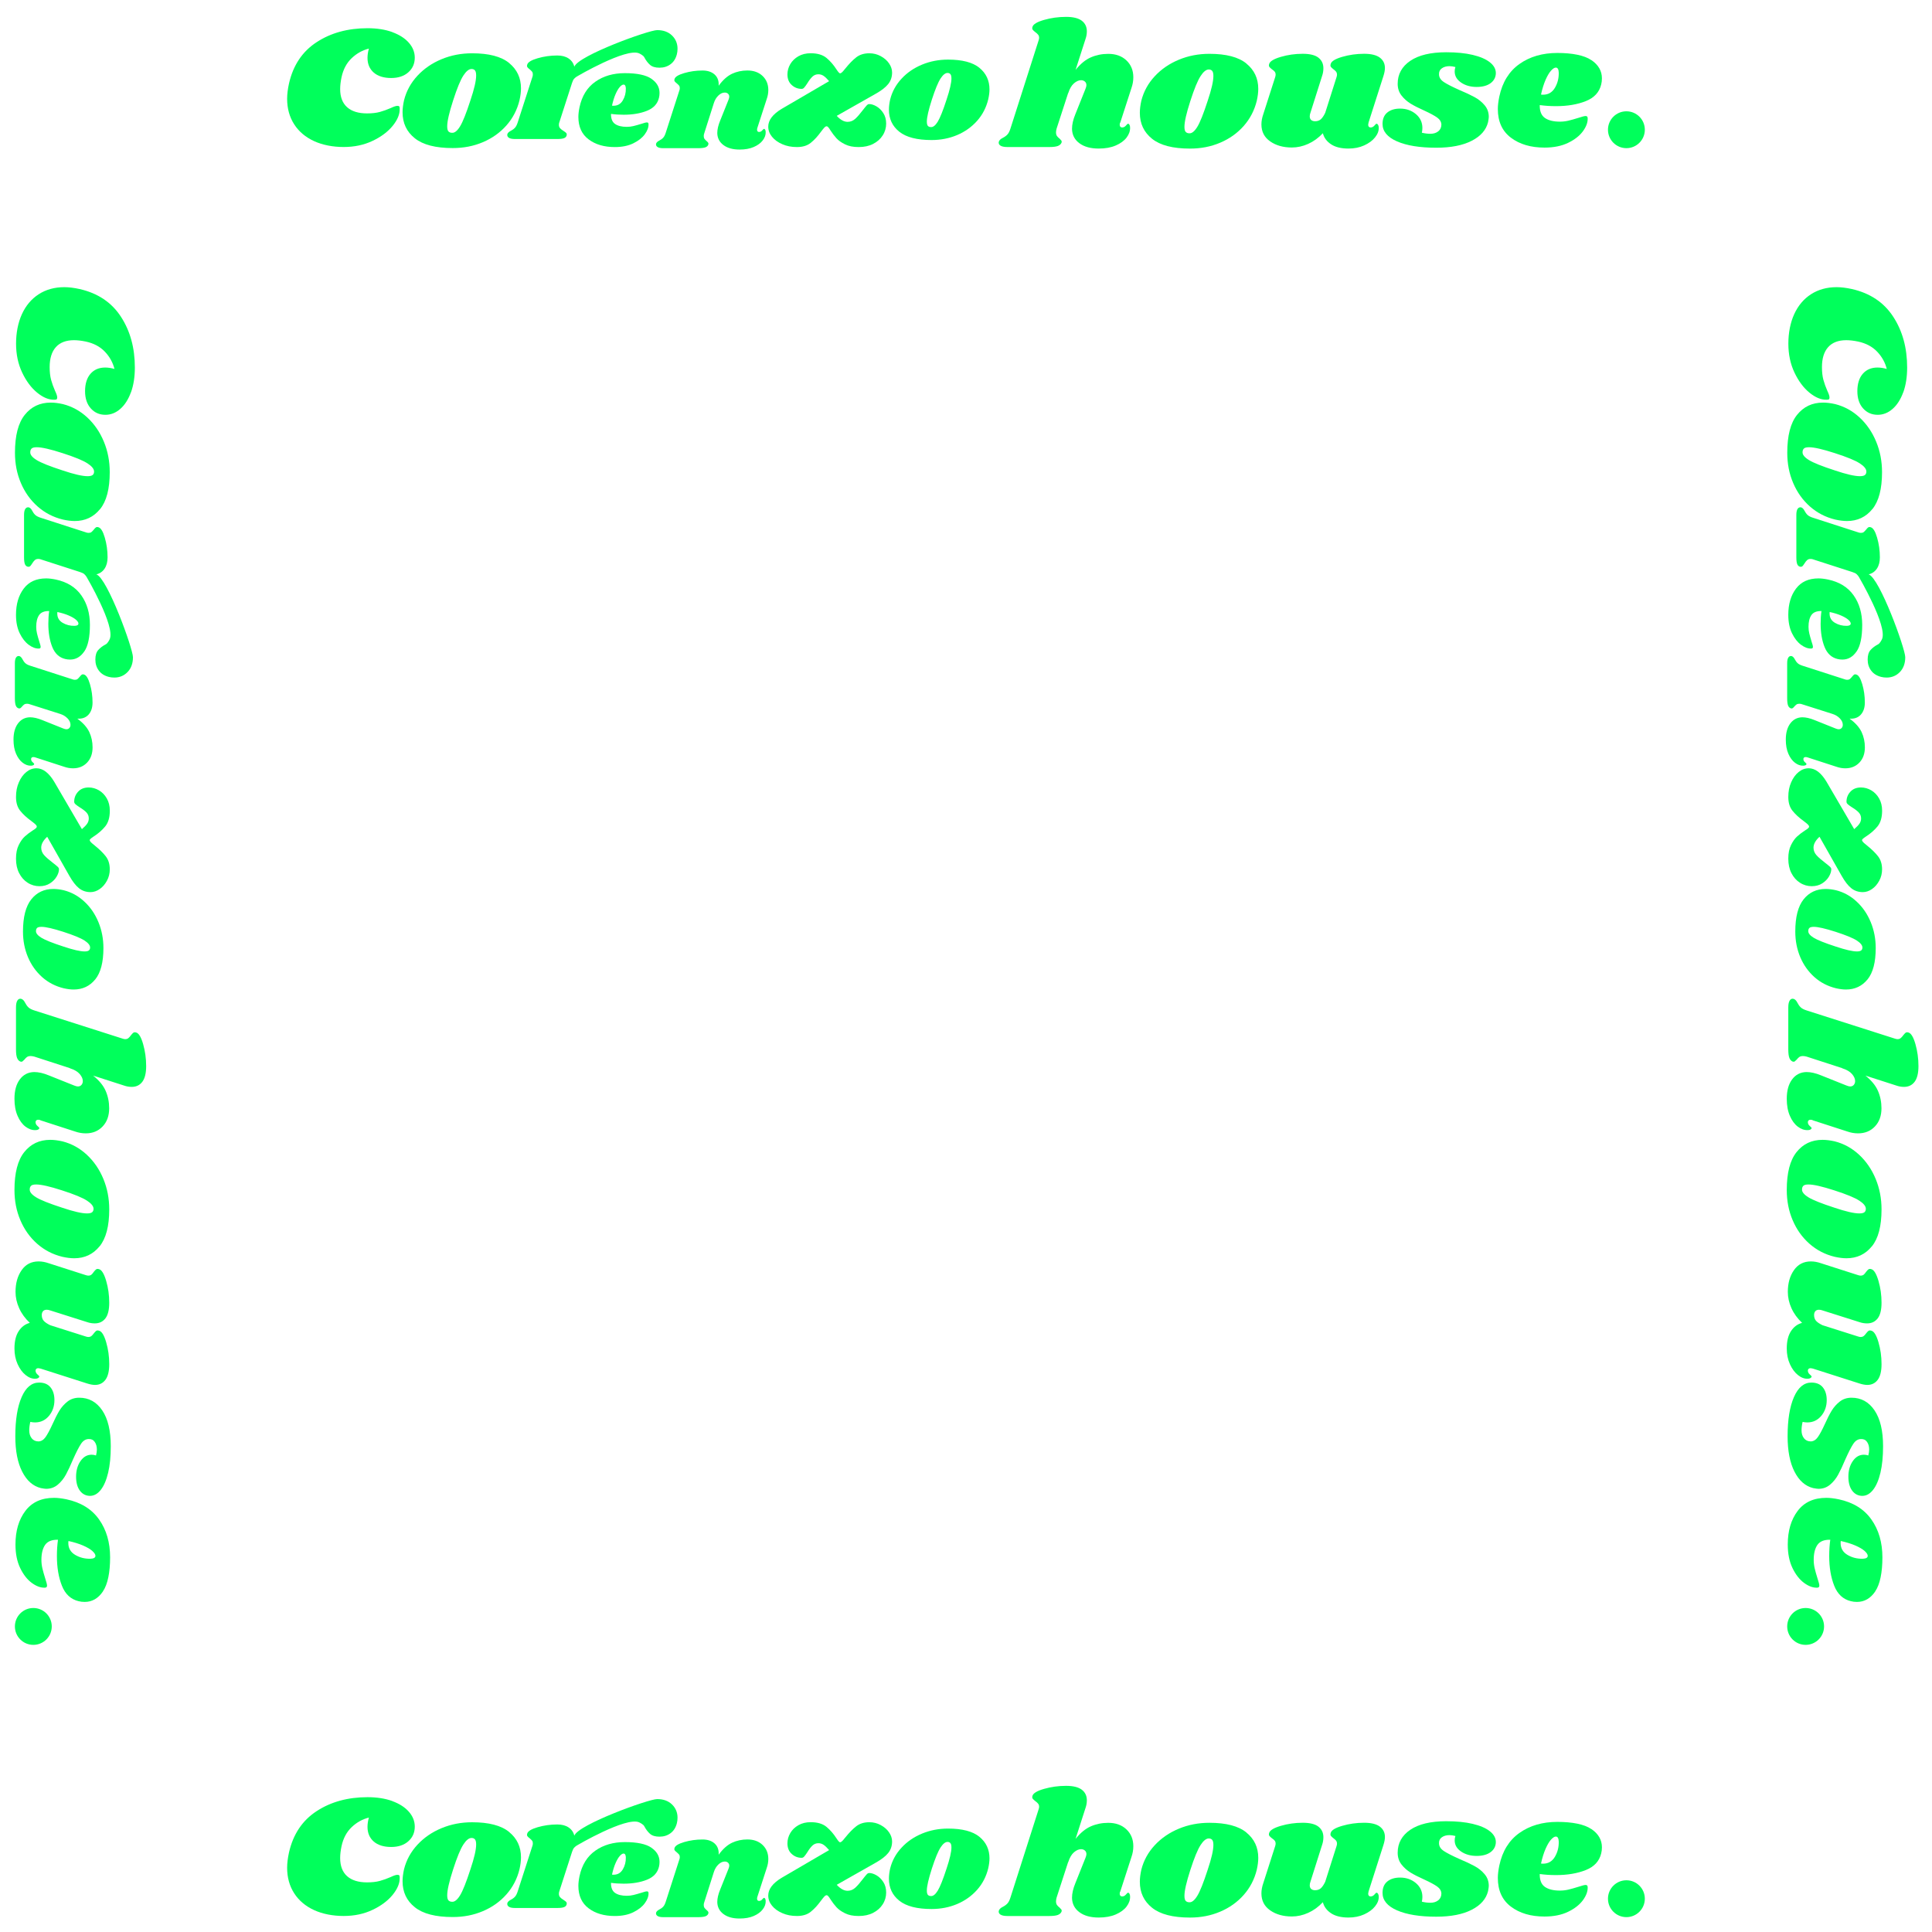 <?xml version="1.0" encoding="UTF-8"?>
<svg id="_레이어_1" data-name="레이어_1" xmlns="http://www.w3.org/2000/svg" version="1.1" viewBox="0 0 580.8 580.8">
  <!-- Generator: Adobe Illustrator 29.2.1, SVG Export Plug-In . SVG Version: 2.1.0 Build 116)  -->
  <defs>
    <style>
      .st0 {
        fill: #00ff5b;
      }
    </style>
  </defs>
  <g>
    <path class="st0" d="M117.93,9.66c2.13.78,3.8,1.84,4.98,3.19,1.19,1.35,1.78,2.85,1.78,4.49,0,1.77-.64,3.24-1.92,4.38-1.28,1.15-3.01,1.73-5.19,1.73s-3.97-.54-5.22-1.63c-1.25-1.09-1.88-2.56-1.88-4.42,0-.88.14-1.82.42-2.79-1.95.49-3.68,1.45-5.19,2.89-1.51,1.44-2.52,3.34-3.03,5.69-.28,1.33-.42,2.53-.42,3.59,0,2.39.7,4.21,2.09,5.45,1.39,1.24,3.39,1.86,5.99,1.86,1.48,0,2.76-.14,3.83-.43,1.06-.29,2.15-.68,3.27-1.17.93-.44,1.6-.67,2.02-.67.28,0,.47.06.56.17.1.11.14.34.14.7.05,1.64-.66,3.36-2.12,5.15s-3.48,3.3-6.06,4.52c-2.58,1.22-5.46,1.83-8.67,1.83s-6.3-.58-8.88-1.76c-2.57-1.18-4.57-2.86-5.99-5.06-1.41-2.19-2.12-4.76-2.12-7.68,0-1.37.19-2.9.56-4.59,1.25-5.5,4.03-9.64,8.32-12.43,4.29-2.8,9.39-4.19,15.28-4.19,2.83,0,5.32.39,7.45,1.16"/>
    <path class="st0" d="M153.04,18.94c2.39,1.94,3.58,4.48,3.58,7.62,0,1.06-.15,2.25-.44,3.55-.7,2.89-2.02,5.43-3.94,7.6-1.92,2.17-4.28,3.85-7.07,5.03-2.79,1.19-5.81,1.77-9.07,1.77-5.14,0-8.94-.98-11.39-2.94-2.46-1.96-3.69-4.56-3.69-7.81,0-1.1.15-2.31.45-3.65.7-2.76,2.04-5.2,4.02-7.34,1.98-2.13,4.4-3.8,7.26-4.98,2.86-1.19,5.93-1.77,9.18-1.77,5.03,0,8.74.97,11.12,2.91M139.29,22.73c-.87,1.32-1.9,3.82-3.08,7.49-1.19,3.67-1.77,6.25-1.77,7.74,0,.78.13,1.3.39,1.56s.61.4,1.05.4c.78.07,1.58-.57,2.41-1.91.83-1.34,1.87-3.96,3.13-7.84,1.15-3.42,1.72-5.91,1.72-7.47,0-.74-.12-1.25-.36-1.54-.24-.28-.58-.42-1.03-.42-.78,0-1.6.66-2.47,1.99"/>
    <path class="st0" d="M202.01,10.66c1.11,1.07,1.67,2.41,1.67,3.99,0,.6-.07,1.16-.2,1.66-.33,1.3-.96,2.3-1.89,2.99-.93.7-2.04,1.05-3.33,1.05s-2.21-.29-2.86-.86c-.65-.57-1.22-1.33-1.72-2.28-.26-.54-1.28-1.05-1.59-1.19-3.94-1.66-18.52,6.88-18.68,6.98-.28.16-.54.4-.79.65-.25.25-.47.7-.67,1.33l-3.83,11.87c-.07.16-.1.4-.1.71,0,.41.13.75.38,1.02.25.27.59.53,1.02.79.4.25.66.46.8.61.13.16.18.37.15.62-.07.41-.31.71-.72.9-.42.19-1.12.29-2.12.29h-12.73c-.86,0-1.48-.13-1.86-.4-.38-.27-.52-.63-.42-1.07.13-.38.48-.71,1.04-1,.5-.25.92-.56,1.24-.91.33-.35.61-.9.85-1.66l4.43-13.72c.06-.16.1-.38.1-.67,0-.34-.07-.61-.22-.8-.15-.19-.39-.43-.72-.71-.33-.25-.57-.47-.7-.66-.13-.19-.15-.45-.05-.76.2-.73,1.24-1.37,3.13-1.92s3.86-.83,5.91-.83c1.36,0,2.49.29,3.38.88.89.59,1.48,1.42,1.74,2.49,1.22-3.37,22.33-11,24.91-11,1.86,0,3.34.54,4.45,1.61"/>
    <path class="st0" d="M195.8,23.67c1.65,1.12,2.47,2.54,2.47,4.28,0,.52-.06,1.01-.17,1.45-.43,1.82-1.64,3.12-3.62,3.91-1.98.79-4.31,1.18-6.99,1.18-1.36,0-2.63-.08-3.81-.25-.03,1.43.38,2.44,1.21,3.02.84.58,2.01.87,3.51.87.69,0,1.36-.07,2-.23.64-.15,1.44-.38,2.43-.68.81-.28,1.36-.42,1.65-.42.32,0,.48.18.48.54.03.96-.35,1.98-1.13,3.04-.78,1.06-1.93,1.96-3.46,2.71-1.54.75-3.38,1.12-5.55,1.12-3.2,0-5.83-.77-7.88-2.32-2.05-1.54-3.07-3.79-3.07-6.74,0-.83.11-1.8.34-2.9.72-3.39,2.3-5.95,4.74-7.67,2.44-1.73,5.41-2.59,8.9-2.59,3.67,0,6.33.56,7.97,1.68M184.46,31.79c1.21,0,2.14-.54,2.77-1.61s.94-2.27.91-3.6c-.03-.77-.26-1.15-.69-1.15-.32,0-.69.24-1.13.72-.43.49-.86,1.21-1.28,2.18-.42.96-.77,2.11-1.06,3.43.12.03.28.04.48.04"/>
    <path class="st0" d="M227.68,38.48c-.06.12-.09.3-.09.53,0,.21.05.37.16.49.11.12.25.17.44.17.37,0,.68-.15.95-.47.26-.31.44-.46.53-.46.15,0,.28.1.37.29.1.19.14.42.14.68.03.86-.26,1.68-.88,2.49-.61.81-1.51,1.47-2.7,1.99s-2.61.77-4.27.77c-2.03,0-3.65-.45-4.85-1.35-1.2-.9-1.82-2.1-1.85-3.6,0-1.09.28-2.31.83-3.66l2.54-6.35c.15-.38.23-.69.23-.93,0-.38-.13-.68-.39-.91s-.58-.33-.95-.33c-.68,0-1.32.3-1.94.9-.62.6-1.06,1.35-1.34,2.23l-2.86,9c-.13.33-.19.64-.19.93,0,.35.07.64.23.86.16.22.37.45.65.68.21.17.37.34.46.49.09.15.11.32.04.53-.12.38-.41.66-.87.84-.47.17-1.19.26-2.17.26h-10.54c-.8,0-1.38-.13-1.73-.38s-.49-.58-.39-.99c.12-.35.45-.66.97-.93.46-.24.85-.51,1.15-.84.31-.32.57-.84.79-1.54l4.11-12.76c.06-.14.1-.35.1-.62,0-.32-.07-.57-.21-.75-.14-.17-.36-.4-.67-.66-.31-.24-.52-.44-.65-.62-.13-.17-.14-.41-.05-.7.19-.68,1.15-1.27,2.91-1.79,1.75-.51,3.58-.77,5.5-.77,1.54,0,2.75.4,3.65,1.21.89.81,1.3,1.93,1.2,3.37,1.27-1.74,2.61-2.93,4.02-3.6,1.42-.66,2.96-.99,4.62-.99,1.88,0,3.39.54,4.55,1.63,1.15,1.09,1.74,2.5,1.74,4.24,0,.91-.16,1.81-.47,2.69l-2.82,8.69Z"/>
    <path class="st0" d="M264.77,16.88c1.05.57,1.89,1.29,2.49,2.17.61.88.92,1.8.92,2.75,0,1.34-.39,2.5-1.17,3.47-.77.97-2.01,1.93-3.71,2.89l-11.76,6.67c1.11,1.2,2.2,1.8,3.27,1.8.85,0,1.61-.3,2.28-.9.66-.6,1.42-1.47,2.27-2.59.52-.67.91-1.15,1.17-1.43.26-.29.52-.42.77-.42.67,0,1.4.23,2.19.69.79.46,1.48,1.13,2.05,2.01.57.88.86,1.94.86,3.18s-.34,2.45-1.03,3.52c-.68,1.08-1.64,1.93-2.88,2.57s-2.69.95-4.36.95-2.99-.27-4.1-.82c-1.11-.55-1.97-1.15-2.58-1.83-.61-.67-1.21-1.46-1.81-2.38-.48-.81-.85-1.22-1.11-1.22-.22,0-.46.13-.69.37-.24.25-.58.67-1.03,1.27-1,1.38-2.02,2.49-3.08,3.34-1.05.85-2.43,1.27-4.13,1.27s-3.1-.28-4.41-.85c-1.31-.56-2.35-1.31-3.11-2.25-.76-.93-1.13-1.95-1.13-3.04,0-1.94,1.35-3.73,4.05-5.35l14.25-8.32c-.63-.74-1.19-1.27-1.66-1.59-.48-.32-1-.48-1.56-.48-.7,0-1.3.24-1.8.71-.5.48-1.01,1.14-1.52,1.99-.37.57-.67.99-.92,1.27-.24.29-.51.42-.8.42-1.14,0-2.14-.39-2.99-1.17-.85-.77-1.28-1.83-1.28-3.18,0-1.09.29-2.12.86-3.1.57-.97,1.39-1.76,2.44-2.36,1.05-.6,2.28-.9,3.69-.9,2.03,0,3.61.47,4.74,1.4s2.13,2.09,3.02,3.47c.51.78.87,1.17,1.05,1.17s.4-.11.64-.34c.24-.23.44-.46.61-.69.17-.23.31-.4.42-.5,1.11-1.38,2.18-2.47,3.21-3.28,1.04-.81,2.35-1.22,3.94-1.22,1.22,0,2.36.28,3.41.85"/>
    <path class="st0" d="M294.43,20.39c2.02,1.65,3.03,3.81,3.03,6.48,0,.9-.13,1.91-.38,3.01-.6,2.46-1.71,4.61-3.34,6.45-1.64,1.84-3.64,3.27-6,4.27-2.37,1-4.94,1.5-7.7,1.5-4.36,0-7.59-.83-9.68-2.49-2.09-1.66-3.13-3.88-3.13-6.63,0-.93.12-1.96.38-3.1.59-2.34,1.73-4.42,3.42-6.23,1.68-1.82,3.73-3.22,6.17-4.23,2.43-1,5.03-1.5,7.79-1.5,4.27,0,7.42.82,9.45,2.47M282.75,23.61c-.74,1.12-1.61,3.25-2.62,6.36-1,3.12-1.5,5.31-1.5,6.57,0,.66.11,1.1.33,1.33.22.22.52.33.89.33.66.06,1.35-.48,2.05-1.61.7-1.14,1.59-3.36,2.66-6.66.97-2.91,1.46-5.02,1.46-6.34,0-.63-.1-1.06-.31-1.3-.2-.24-.49-.36-.87-.36-.66,0-1.36.56-2.1,1.68"/>
    <path class="st0" d="M336.72,36.89c-.07.14-.11.35-.11.64,0,.25.06.44.2.58.13.14.3.21.52.21.44,0,.82-.19,1.14-.56.31-.37.52-.56.64-.56.19,0,.33.12.45.34.11.23.17.5.17.82.03,1.03-.32,2.02-1.05,2.99-.74.97-1.82,1.77-3.25,2.38-1.42.62-3.13.93-5.13.93-2.44,0-4.38-.53-5.82-1.61-1.44-1.07-2.18-2.52-2.21-4.32,0-1.31.33-2.77,1-4.39l3.05-7.63c.19-.46.28-.83.28-1.11,0-.46-.15-.82-.47-1.09-.31-.26-.69-.4-1.13-.4-.7,0-1.41.31-2.13.93-.73.62-1.31,1.61-1.75,3v-.11l-3.49,10.75c-.11.42-.17.79-.17,1.11,0,.46.1.82.28,1.09.19.27.44.52.77.77.26.25.44.45.56.61.11.16.13.37.06.61-.19.46-.56.79-1.11,1.01-.56.21-1.4.32-2.55.32h-12.64c-.96,0-1.67-.15-2.11-.45-.44-.3-.59-.69-.44-1.19.15-.42.53-.79,1.17-1.11.55-.28,1.02-.61,1.39-1.01.37-.39.68-1.01.94-1.85l8.44-26.43c.11-.32.16-.58.16-.79,0-.39-.1-.71-.31-.95-.2-.25-.47-.5-.81-.74-.37-.29-.64-.53-.8-.74-.16-.21-.19-.5-.08-.85.22-.81,1.39-1.51,3.49-2.11,2.11-.6,4.3-.91,6.6-.91,2.14,0,3.72.39,4.74,1.16,1.02.78,1.52,1.84,1.52,3.18,0,.77-.13,1.54-.39,2.28l-3,9.32c1.45-1.8,2.97-3.06,4.58-3.76,1.6-.7,3.35-1.06,5.24-1.06,2.26,0,4.08.65,5.46,1.96,1.39,1.31,2.08,3,2.08,5.08,0,1.1-.19,2.17-.56,3.23l-3.38,10.44Z"/>
    <path class="st0" d="M374.68,19.1c2.39,1.94,3.58,4.48,3.58,7.62,0,1.06-.15,2.25-.44,3.55-.7,2.89-2.02,5.43-3.94,7.6-1.92,2.17-4.28,3.85-7.07,5.03-2.79,1.19-5.81,1.77-9.07,1.77-5.14,0-8.94-.98-11.39-2.94-2.46-1.96-3.69-4.56-3.69-7.81,0-1.1.15-2.31.45-3.65.7-2.76,2.04-5.2,4.02-7.34,1.98-2.13,4.4-3.8,7.26-4.98,2.86-1.19,5.93-1.77,9.18-1.77,5.03,0,8.74.97,11.12,2.91M360.92,22.88c-.87,1.32-1.9,3.82-3.08,7.49-1.19,3.67-1.77,6.25-1.77,7.74,0,.78.13,1.3.39,1.56s.61.4,1.05.4c.78.07,1.58-.57,2.41-1.91.83-1.34,1.87-3.96,3.13-7.84,1.15-3.42,1.72-5.91,1.72-7.47,0-.74-.12-1.25-.36-1.54-.24-.28-.58-.42-1.03-.42-.78,0-1.6.66-2.47,1.99"/>
    <path class="st0" d="M411.42,36.89c-.07.28-.11.49-.11.64,0,.25.06.44.2.58.13.14.3.21.52.21.44,0,.82-.19,1.14-.56.31-.37.52-.56.64-.56.19,0,.34.12.47.34.13.23.2.5.2.82.04.99-.33,1.97-1.11,2.94-.77.97-1.86,1.77-3.27,2.41-1.41.64-2.98.95-4.72.95-2.18,0-3.92-.42-5.21-1.27-1.3-.85-2.13-1.96-2.49-3.34-1.33,1.41-2.8,2.48-4.41,3.2-1.61.73-3.25,1.09-4.91,1.09-2.59,0-4.76-.61-6.51-1.83-1.76-1.22-2.64-2.92-2.64-5.11,0-.99.19-2.01.56-3.07l3.55-11.07c.11-.32.16-.58.16-.79,0-.39-.09-.69-.28-.93-.19-.23-.46-.47-.83-.71-.37-.28-.63-.53-.78-.74-.15-.21-.16-.49-.05-.85.22-.81,1.39-1.52,3.49-2.14s4.3-.93,6.6-.93c2.14,0,3.72.39,4.71,1.16,1,.78,1.5,1.84,1.5,3.18,0,.82-.13,1.59-.39,2.33l-3.49,11.02c-.15.39-.22.76-.22,1.11,0,.49.15.86.44,1.11.3.25.68.37,1.16.37.7,0,1.28-.2,1.72-.58.44-.39.89-1.04,1.33-1.96l3.38-10.65c.11-.32.16-.58.16-.79,0-.39-.1-.69-.28-.93-.19-.23-.44-.47-.78-.71-.37-.28-.63-.53-.78-.74-.15-.21-.16-.49-.05-.85.19-.81,1.33-1.52,3.44-2.14s4.3-.93,6.6-.93c2.14,0,3.72.39,4.74,1.16,1.02.78,1.52,1.82,1.52,3.12,0,.67-.15,1.47-.44,2.38l-4.49,14.04Z"/>
    <path class="st0" d="M442.72,16.5c2.23.53,3.96,1.27,5.16,2.22,1.2.95,1.8,2.03,1.8,3.23s-.51,2.25-1.53,3.02c-1.02.77-2.43,1.17-4.24,1.17s-3.41-.44-4.69-1.33c-1.28-.88-1.91-1.99-1.91-3.34,0-.46.07-.9.22-1.32-.67-.17-1.26-.26-1.77-.26-.93,0-1.69.21-2.3.64-.61.42-.89,1.03-.86,1.8,0,.92.48,1.69,1.44,2.33.96.64,2.52,1.43,4.66,2.39,1.85.77,3.37,1.49,4.57,2.14,1.2.65,2.22,1.47,3.05,2.46.83.99,1.24,2.15,1.24,3.49,0,.28-.07.81-.22,1.59-.59,2.37-2.24,4.24-4.94,5.61-2.7,1.38-6.25,2.07-10.64,2.07-4.96,0-8.88-.64-11.79-1.91-2.9-1.27-4.35-3.02-4.35-5.24,0-1.52.48-2.66,1.44-3.44.96-.78,2.24-1.17,3.83-1.17,1.85,0,3.43.55,4.74,1.64,1.31,1.1,1.97,2.49,1.97,4.18,0,.46-.05.94-.16,1.43.88.21,1.74.32,2.55.32.96,0,1.75-.24,2.38-.74.62-.49.94-1.18.94-2.06-.04-.81-.47-1.51-1.28-2.09-.82-.58-2.11-1.28-3.88-2.09-1.66-.74-3.03-1.44-4.1-2.09-1.07-.66-1.99-1.48-2.75-2.46-.76-.99-1.13-2.15-1.13-3.5,0-2.89,1.27-5.19,3.8-6.91,2.53-1.71,6.13-2.57,10.79-2.57,3.07,0,5.72.26,7.96.79"/>
    <path class="st0" d="M478.41,18.07c2.11,1.43,3.16,3.26,3.16,5.48,0,.67-.07,1.29-.22,1.85-.56,2.33-2.1,4-4.63,5-2.54,1.01-5.52,1.51-8.96,1.51-1.74,0-3.36-.11-4.88-.32-.04,1.84.48,3.12,1.55,3.87,1.07.74,2.57,1.11,4.49,1.11.89,0,1.74-.1,2.55-.29.81-.19,1.85-.48,3.1-.87,1.04-.35,1.74-.53,2.11-.53.41,0,.61.23.61.69.04,1.24-.44,2.54-1.44,3.9-1,1.36-2.48,2.52-4.44,3.47s-4.33,1.43-7.1,1.43c-4.1,0-7.47-.99-10.09-2.97-2.63-1.98-3.94-4.86-3.94-8.64,0-1.06.15-2.29.44-3.71.92-4.34,2.95-7.62,6.07-9.82,3.12-2.21,6.92-3.31,11.39-3.31s8.1.71,10.2,2.15M463.88,28.47c1.55,0,2.74-.69,3.55-2.06.82-1.38,1.2-2.91,1.16-4.61-.04-.99-.33-1.48-.88-1.48-.41,0-.89.31-1.45.93-.55.61-1.1,1.55-1.64,2.78-.53,1.23-.99,2.7-1.36,4.39.15.04.35.05.61.05"/>
    <path class="st0" d="M494.47,39c0,3.06-2.48,5.54-5.54,5.54s-5.54-2.48-5.54-5.54,2.48-5.54,5.54-5.54,5.54,2.48,5.54,5.54"/>
  </g>
  <g>
    <path class="st0" d="M117.93,541.45c2.13.78,3.8,1.84,4.98,3.19,1.19,1.35,1.78,2.85,1.78,4.49,0,1.77-.64,3.24-1.92,4.38-1.28,1.15-3.01,1.73-5.19,1.73s-3.97-.54-5.22-1.63c-1.25-1.09-1.88-2.56-1.88-4.42,0-.88.14-1.82.42-2.79-1.95.49-3.68,1.45-5.19,2.89-1.51,1.44-2.52,3.34-3.03,5.69-.28,1.33-.42,2.53-.42,3.59,0,2.39.7,4.21,2.09,5.45,1.39,1.24,3.39,1.86,5.99,1.86,1.48,0,2.76-.14,3.83-.43,1.06-.29,2.15-.68,3.27-1.17.93-.44,1.6-.67,2.02-.67.28,0,.47.06.56.17.1.11.14.34.14.7.05,1.64-.66,3.36-2.12,5.15s-3.48,3.3-6.06,4.52c-2.58,1.22-5.46,1.83-8.67,1.83s-6.3-.58-8.88-1.76c-2.57-1.18-4.57-2.86-5.99-5.06-1.41-2.19-2.12-4.76-2.12-7.68,0-1.37.19-2.9.56-4.59,1.25-5.5,4.03-9.64,8.32-12.43,4.29-2.8,9.39-4.19,15.28-4.19,2.83,0,5.32.39,7.45,1.16"/>
    <path class="st0" d="M153.04,550.73c2.39,1.94,3.58,4.48,3.58,7.62,0,1.06-.15,2.25-.44,3.55-.7,2.89-2.02,5.43-3.94,7.6-1.92,2.17-4.28,3.85-7.07,5.03-2.79,1.19-5.81,1.77-9.07,1.77-5.14,0-8.94-.98-11.39-2.94-2.46-1.96-3.69-4.56-3.69-7.81,0-1.1.15-2.31.45-3.65.7-2.76,2.04-5.2,4.02-7.34,1.98-2.13,4.4-3.8,7.26-4.98,2.86-1.19,5.93-1.77,9.18-1.77,5.03,0,8.74.97,11.12,2.91M139.29,554.52c-.87,1.32-1.9,3.82-3.08,7.49-1.19,3.67-1.77,6.25-1.77,7.74,0,.78.13,1.3.39,1.56s.61.4,1.05.4c.78.07,1.58-.57,2.41-1.91.83-1.34,1.87-3.96,3.13-7.84,1.15-3.42,1.72-5.91,1.72-7.47,0-.74-.12-1.25-.36-1.54-.24-.28-.58-.42-1.03-.42-.78,0-1.6.66-2.47,1.99"/>
    <path class="st0" d="M202.01,542.45c1.11,1.07,1.67,2.41,1.67,3.99,0,.6-.07,1.16-.2,1.66-.33,1.3-.96,2.3-1.89,2.99-.93.7-2.04,1.05-3.33,1.05s-2.21-.29-2.86-.86c-.65-.57-1.22-1.33-1.72-2.28-.26-.54-1.28-1.05-1.59-1.19-3.94-1.66-18.52,6.88-18.68,6.98-.28.16-.54.4-.79.65-.25.25-.47.7-.67,1.33l-3.83,11.87c-.07.16-.1.4-.1.71,0,.41.13.75.38,1.02.25.27.59.53,1.02.79.4.25.66.46.8.61.13.16.18.37.15.62-.07.41-.31.71-.72.9-.42.19-1.12.29-2.12.29h-12.73c-.86,0-1.48-.13-1.86-.4-.38-.27-.52-.63-.42-1.07.13-.38.48-.71,1.04-1,.5-.25.92-.56,1.24-.91.33-.35.61-.9.85-1.66l4.43-13.72c.06-.16.1-.38.1-.67,0-.34-.07-.61-.22-.8-.15-.19-.39-.43-.72-.71-.33-.25-.57-.47-.7-.66-.13-.19-.15-.45-.05-.76.2-.73,1.24-1.37,3.13-1.92s3.86-.83,5.91-.83c1.36,0,2.49.29,3.38.88.89.59,1.48,1.42,1.74,2.49,1.22-3.37,22.33-11,24.91-11,1.86,0,3.34.54,4.45,1.61"/>
    <path class="st0" d="M195.8,555.45c1.65,1.12,2.47,2.54,2.47,4.28,0,.52-.06,1.01-.17,1.45-.43,1.82-1.64,3.12-3.62,3.91-1.98.79-4.31,1.18-6.99,1.18-1.36,0-2.63-.08-3.81-.25-.03,1.43.38,2.44,1.21,3.02.84.58,2.01.87,3.51.87.69,0,1.36-.07,2-.23.64-.15,1.44-.38,2.43-.68.81-.28,1.36-.42,1.65-.42.32,0,.48.18.48.54.03.96-.35,1.98-1.13,3.04-.78,1.06-1.93,1.96-3.46,2.71-1.54.75-3.38,1.12-5.55,1.12-3.2,0-5.83-.77-7.88-2.32-2.05-1.54-3.07-3.79-3.07-6.74,0-.83.11-1.8.34-2.9.72-3.39,2.3-5.95,4.74-7.67,2.44-1.73,5.41-2.59,8.9-2.59,3.67,0,6.33.56,7.97,1.68M184.46,563.58c1.21,0,2.14-.54,2.77-1.61s.94-2.27.91-3.6c-.03-.77-.26-1.15-.69-1.15-.32,0-.69.24-1.13.72-.43.49-.86,1.21-1.28,2.18-.42.96-.77,2.11-1.06,3.43.12.03.28.04.48.04"/>
    <path class="st0" d="M227.68,570.27c-.06.12-.09.3-.09.53,0,.21.05.37.16.49.11.12.25.17.44.17.37,0,.68-.15.95-.47.26-.31.44-.46.53-.46.15,0,.28.1.37.29.1.19.14.42.14.68.03.86-.26,1.68-.88,2.49-.61.81-1.51,1.47-2.7,1.99s-2.61.77-4.27.77c-2.03,0-3.65-.45-4.85-1.35-1.2-.9-1.82-2.1-1.85-3.6,0-1.09.28-2.31.83-3.66l2.54-6.35c.15-.38.23-.69.23-.93,0-.38-.13-.68-.39-.91s-.58-.33-.95-.33c-.68,0-1.32.3-1.94.9-.62.6-1.06,1.35-1.34,2.23l-2.86,9c-.13.33-.19.64-.19.93,0,.35.07.64.23.86.16.22.37.45.65.68.21.17.37.34.46.49.09.15.11.32.04.53-.12.38-.41.66-.87.84-.47.17-1.19.26-2.17.26h-10.54c-.8,0-1.38-.13-1.73-.38s-.49-.58-.39-.99c.12-.35.45-.66.97-.93.46-.24.85-.51,1.15-.84.31-.32.57-.84.79-1.54l4.11-12.76c.06-.14.1-.35.1-.62,0-.32-.07-.57-.21-.75-.14-.17-.36-.4-.67-.66-.31-.24-.52-.44-.65-.62-.13-.17-.14-.41-.05-.7.19-.68,1.15-1.27,2.91-1.79,1.75-.51,3.58-.77,5.5-.77,1.54,0,2.75.4,3.65,1.21.89.81,1.3,1.93,1.2,3.37,1.27-1.74,2.61-2.93,4.02-3.6,1.42-.66,2.96-.99,4.62-.99,1.88,0,3.39.54,4.55,1.63,1.15,1.09,1.74,2.5,1.74,4.24,0,.91-.16,1.81-.47,2.69l-2.82,8.69Z"/>
    <path class="st0" d="M264.77,548.66c1.05.57,1.89,1.29,2.49,2.17.61.88.92,1.8.92,2.75,0,1.34-.39,2.5-1.17,3.47-.77.97-2.01,1.93-3.71,2.89l-11.76,6.67c1.11,1.2,2.2,1.8,3.27,1.8.85,0,1.61-.3,2.28-.9.66-.6,1.42-1.47,2.27-2.59.52-.67.91-1.15,1.17-1.43.26-.29.52-.42.77-.42.67,0,1.4.23,2.19.69.79.46,1.48,1.13,2.05,2.01.57.88.86,1.94.86,3.18s-.34,2.45-1.03,3.52c-.68,1.08-1.64,1.93-2.88,2.57s-2.69.95-4.36.95-2.99-.27-4.1-.82c-1.11-.55-1.97-1.15-2.58-1.83-.61-.67-1.21-1.46-1.81-2.38-.48-.81-.85-1.22-1.11-1.22-.22,0-.46.13-.69.37-.24.25-.58.67-1.03,1.27-1,1.38-2.02,2.49-3.08,3.34-1.05.85-2.43,1.27-4.13,1.27s-3.1-.28-4.41-.85c-1.31-.56-2.35-1.31-3.11-2.25-.76-.93-1.13-1.95-1.13-3.04,0-1.94,1.35-3.73,4.05-5.35l14.25-8.32c-.63-.74-1.19-1.27-1.66-1.59-.48-.32-1-.48-1.56-.48-.7,0-1.3.24-1.8.71-.5.48-1.01,1.14-1.52,1.99-.37.57-.67.99-.92,1.27-.24.29-.51.42-.8.42-1.14,0-2.14-.39-2.99-1.17-.85-.77-1.28-1.83-1.28-3.18,0-1.09.29-2.12.86-3.1.57-.97,1.39-1.76,2.44-2.36,1.05-.6,2.28-.9,3.69-.9,2.03,0,3.61.47,4.74,1.4s2.13,2.09,3.02,3.47c.51.78.87,1.17,1.05,1.17s.4-.11.64-.34c.24-.23.44-.46.61-.69.17-.23.31-.4.42-.5,1.11-1.38,2.18-2.47,3.21-3.28,1.04-.81,2.35-1.22,3.94-1.22,1.22,0,2.36.28,3.41.85"/>
    <path class="st0" d="M294.43,552.18c2.02,1.65,3.03,3.81,3.03,6.48,0,.9-.13,1.91-.38,3.01-.6,2.46-1.71,4.61-3.34,6.45-1.64,1.84-3.64,3.27-6,4.27-2.37,1-4.94,1.5-7.7,1.5-4.36,0-7.59-.83-9.68-2.49-2.09-1.66-3.13-3.88-3.13-6.63,0-.93.12-1.96.38-3.1.59-2.34,1.73-4.42,3.42-6.23,1.68-1.82,3.73-3.22,6.17-4.23,2.43-1,5.03-1.5,7.79-1.5,4.27,0,7.42.82,9.45,2.47M282.75,555.4c-.74,1.12-1.61,3.25-2.62,6.36-1,3.12-1.5,5.31-1.5,6.57,0,.66.11,1.1.33,1.33.22.22.52.33.89.33.66.06,1.35-.48,2.05-1.61.7-1.14,1.59-3.36,2.66-6.66.97-2.91,1.46-5.02,1.46-6.34,0-.63-.1-1.06-.31-1.3-.2-.24-.49-.36-.87-.36-.66,0-1.36.56-2.1,1.68"/>
    <path class="st0" d="M336.72,568.68c-.07.14-.11.35-.11.64,0,.25.06.44.2.58.13.14.3.21.52.21.44,0,.82-.19,1.14-.56.31-.37.52-.56.64-.56.19,0,.33.12.45.34.11.23.17.5.17.82.03,1.03-.32,2.02-1.05,2.99-.74.97-1.82,1.77-3.25,2.38-1.42.62-3.13.93-5.13.93-2.44,0-4.38-.53-5.82-1.61-1.44-1.07-2.18-2.52-2.21-4.32,0-1.31.33-2.77,1-4.39l3.05-7.63c.19-.46.28-.83.28-1.11,0-.46-.15-.82-.47-1.09-.31-.26-.69-.4-1.13-.4-.7,0-1.41.31-2.13.93-.73.62-1.31,1.61-1.75,3v-.11l-3.49,10.75c-.11.42-.17.79-.17,1.11,0,.46.1.82.28,1.09.19.27.44.52.77.77.26.25.44.45.56.61.11.16.13.37.06.61-.19.46-.56.79-1.11,1.01-.56.21-1.4.32-2.55.32h-12.64c-.96,0-1.67-.15-2.11-.45-.44-.3-.59-.69-.44-1.19.15-.42.53-.79,1.17-1.11.55-.28,1.02-.61,1.39-1.01.37-.39.68-1.01.94-1.85l8.44-26.43c.11-.32.16-.58.16-.79,0-.39-.1-.71-.31-.95-.2-.25-.47-.5-.81-.74-.37-.29-.64-.53-.8-.74-.16-.21-.19-.5-.08-.85.22-.81,1.39-1.51,3.49-2.11,2.11-.6,4.3-.91,6.6-.91,2.14,0,3.72.39,4.74,1.16,1.02.78,1.52,1.84,1.52,3.18,0,.77-.13,1.54-.39,2.28l-3,9.32c1.45-1.8,2.97-3.06,4.58-3.76,1.6-.7,3.35-1.06,5.24-1.06,2.26,0,4.08.65,5.46,1.96,1.39,1.31,2.08,3,2.08,5.08,0,1.1-.19,2.17-.56,3.23l-3.38,10.44Z"/>
    <path class="st0" d="M374.68,550.89c2.39,1.94,3.58,4.48,3.58,7.62,0,1.06-.15,2.25-.44,3.55-.7,2.89-2.02,5.43-3.94,7.6-1.92,2.17-4.28,3.85-7.07,5.03-2.79,1.19-5.81,1.77-9.07,1.77-5.14,0-8.94-.98-11.39-2.94-2.46-1.96-3.69-4.56-3.69-7.81,0-1.1.15-2.31.45-3.65.7-2.76,2.04-5.2,4.02-7.34,1.98-2.13,4.4-3.8,7.26-4.98,2.86-1.19,5.93-1.77,9.18-1.77,5.03,0,8.74.97,11.12,2.91M360.92,554.67c-.87,1.32-1.9,3.82-3.08,7.49-1.19,3.67-1.77,6.25-1.77,7.74,0,.78.13,1.3.39,1.56s.61.4,1.05.4c.78.07,1.58-.57,2.41-1.91.83-1.34,1.87-3.96,3.13-7.84,1.15-3.42,1.72-5.91,1.72-7.47,0-.74-.12-1.25-.36-1.54-.24-.28-.58-.42-1.03-.42-.78,0-1.6.66-2.47,1.99"/>
    <path class="st0" d="M411.42,568.68c-.07.28-.11.49-.11.64,0,.25.06.44.2.58.13.14.3.21.52.21.44,0,.82-.19,1.14-.56.31-.37.52-.56.64-.56.19,0,.34.12.47.34.13.23.2.5.2.82.04.99-.33,1.97-1.11,2.94-.77.97-1.86,1.77-3.27,2.41-1.41.64-2.98.95-4.72.95-2.18,0-3.92-.42-5.21-1.27-1.3-.85-2.13-1.96-2.49-3.34-1.33,1.41-2.8,2.48-4.41,3.2-1.61.73-3.25,1.09-4.91,1.09-2.59,0-4.76-.61-6.51-1.83-1.76-1.22-2.64-2.92-2.64-5.11,0-.99.19-2.01.56-3.07l3.55-11.07c.11-.32.16-.58.16-.79,0-.39-.09-.69-.28-.93-.19-.23-.46-.47-.83-.71-.37-.28-.63-.53-.78-.74-.15-.21-.16-.49-.05-.85.22-.81,1.39-1.52,3.49-2.14s4.3-.93,6.6-.93c2.14,0,3.72.39,4.71,1.16,1,.78,1.5,1.84,1.5,3.18,0,.82-.13,1.59-.39,2.33l-3.49,11.02c-.15.39-.22.76-.22,1.11,0,.49.15.86.44,1.11.3.25.68.37,1.16.37.7,0,1.28-.2,1.72-.58.44-.39.89-1.04,1.33-1.96l3.38-10.65c.11-.32.16-.58.16-.79,0-.39-.1-.69-.28-.93-.19-.23-.44-.47-.78-.71-.37-.28-.63-.53-.78-.74-.15-.21-.16-.49-.05-.85.19-.81,1.33-1.52,3.44-2.14s4.3-.93,6.6-.93c2.14,0,3.72.39,4.74,1.16,1.02.78,1.52,1.82,1.52,3.12,0,.67-.15,1.47-.44,2.38l-4.49,14.04Z"/>
    <path class="st0" d="M442.72,548.29c2.23.53,3.96,1.27,5.16,2.22,1.2.95,1.8,2.03,1.8,3.23s-.51,2.25-1.53,3.02c-1.02.77-2.43,1.17-4.24,1.17s-3.41-.44-4.69-1.33c-1.28-.88-1.91-1.99-1.91-3.34,0-.46.07-.9.22-1.32-.67-.17-1.26-.26-1.77-.26-.93,0-1.69.21-2.3.64-.61.42-.89,1.03-.86,1.8,0,.92.48,1.69,1.44,2.33.96.64,2.52,1.43,4.66,2.39,1.85.77,3.37,1.49,4.57,2.14,1.2.65,2.22,1.47,3.05,2.46.83.99,1.24,2.15,1.24,3.49,0,.28-.07.81-.22,1.59-.59,2.37-2.24,4.24-4.94,5.61-2.7,1.38-6.25,2.07-10.64,2.07-4.96,0-8.88-.64-11.79-1.91-2.9-1.27-4.35-3.02-4.35-5.24,0-1.52.48-2.66,1.44-3.44.96-.78,2.24-1.17,3.83-1.17,1.85,0,3.43.55,4.74,1.64,1.31,1.1,1.97,2.49,1.97,4.18,0,.46-.05.94-.16,1.43.88.21,1.74.32,2.55.32.96,0,1.75-.24,2.38-.74.62-.49.94-1.18.94-2.06-.04-.81-.47-1.51-1.28-2.09-.82-.58-2.11-1.28-3.88-2.09-1.66-.74-3.03-1.44-4.1-2.09-1.07-.66-1.99-1.48-2.75-2.46-.76-.99-1.13-2.15-1.13-3.5,0-2.89,1.27-5.19,3.8-6.91,2.53-1.71,6.13-2.57,10.79-2.57,3.07,0,5.72.26,7.96.79"/>
    <path class="st0" d="M478.41,549.85c2.11,1.43,3.16,3.26,3.16,5.48,0,.67-.07,1.29-.22,1.85-.56,2.33-2.1,4-4.63,5-2.54,1.01-5.52,1.51-8.96,1.51-1.74,0-3.36-.11-4.88-.32-.04,1.84.48,3.12,1.55,3.87,1.07.74,2.57,1.11,4.49,1.11.89,0,1.74-.1,2.55-.29.81-.19,1.85-.48,3.1-.87,1.04-.35,1.74-.53,2.11-.53.41,0,.61.23.61.69.04,1.24-.44,2.54-1.44,3.9-1,1.36-2.48,2.52-4.44,3.47s-4.33,1.43-7.1,1.43c-4.1,0-7.47-.99-10.09-2.97-2.63-1.98-3.94-4.86-3.94-8.64,0-1.06.15-2.29.44-3.71.92-4.34,2.95-7.62,6.07-9.82,3.12-2.21,6.92-3.31,11.39-3.31s8.1.71,10.2,2.15M463.88,560.26c1.55,0,2.74-.69,3.55-2.06.82-1.38,1.2-2.91,1.16-4.61-.04-.99-.33-1.48-.88-1.48-.41,0-.89.31-1.45.93-.55.61-1.1,1.55-1.64,2.78-.53,1.23-.99,2.7-1.36,4.39.15.04.35.05.61.05"/>
    <path class="st0" d="M494.47,570.79c0,3.06-2.48,5.54-5.54,5.54s-5.54-2.48-5.54-5.54,2.48-5.54,5.54-5.54,5.54,2.48,5.54,5.54"/>
  </g>
  <g>
    <path class="st0" d="M572.15,117.94c-.78,2.13-1.84,3.8-3.19,4.98-1.35,1.19-2.85,1.78-4.49,1.78-1.77,0-3.24-.64-4.38-1.92-1.15-1.28-1.73-3.01-1.73-5.19s.54-3.97,1.63-5.22c1.09-1.25,2.56-1.88,4.42-1.88.88,0,1.82.14,2.79.42-.49-1.95-1.45-3.68-2.89-5.19-1.44-1.51-3.34-2.52-5.69-3.03-1.33-.28-2.53-.42-3.59-.42-2.39,0-4.21.7-5.45,2.09-1.24,1.39-1.86,3.39-1.86,5.99,0,1.48.14,2.76.43,3.83.29,1.06.68,2.15,1.17,3.27.44.93.67,1.6.67,2.02,0,.28-.06.47-.17.56-.11.1-.34.14-.7.14-1.64.05-3.36-.66-5.15-2.12s-3.3-3.48-4.52-6.06c-1.22-2.58-1.83-5.46-1.83-8.67s.58-6.3,1.76-8.88c1.18-2.57,2.86-4.57,5.06-5.99,2.19-1.41,4.76-2.12,7.68-2.12,1.37,0,2.9.19,4.59.56,5.5,1.25,9.64,4.03,12.43,8.32,2.8,4.29,4.19,9.39,4.19,15.28,0,2.83-.39,5.32-1.16,7.45"/>
    <path class="st0" d="M562.86,153.05c-1.94,2.39-4.48,3.58-7.62,3.58-1.06,0-2.25-.15-3.55-.44-2.89-.7-5.43-2.02-7.6-3.94-2.17-1.92-3.85-4.28-5.03-7.07-1.19-2.79-1.77-5.81-1.77-9.07,0-5.14.98-8.94,2.94-11.39,1.96-2.46,4.56-3.69,7.81-3.69,1.1,0,2.31.15,3.65.45,2.76.7,5.2,2.04,7.34,4.02,2.13,1.98,3.8,4.4,4.98,7.26,1.19,2.86,1.77,5.93,1.77,9.18,0,5.03-.97,8.74-2.91,11.12M559.08,139.3c-1.32-.87-3.82-1.9-7.49-3.08-3.67-1.19-6.25-1.77-7.74-1.77-.78,0-1.3.13-1.56.39s-.4.61-.4,1.05c-.07.78.57,1.58,1.91,2.41,1.34.83,3.96,1.87,7.84,3.13,3.42,1.15,5.91,1.72,7.47,1.72.74,0,1.25-.12,1.54-.36.28-.24.42-.58.42-1.03,0-.78-.66-1.6-1.99-2.47"/>
    <path class="st0" d="M571.15,202.02c-1.07,1.11-2.41,1.67-3.99,1.67-.6,0-1.16-.07-1.66-.2-1.3-.33-2.3-.96-2.99-1.89-.7-.93-1.05-2.04-1.05-3.33s.29-2.21.86-2.86c.57-.65,1.33-1.22,2.28-1.72.54-.26,1.05-1.28,1.19-1.59,1.66-3.94-6.88-18.52-6.98-18.68-.16-.28-.4-.54-.65-.79-.25-.25-.7-.47-1.33-.67l-11.87-3.83c-.16-.07-.4-.1-.71-.1-.41,0-.75.13-1.02.38-.27.25-.53.59-.79,1.02-.25.4-.46.66-.61.8-.16.13-.37.18-.62.15-.41-.07-.71-.31-.9-.72-.19-.42-.29-1.12-.29-2.12v-12.73c0-.86.13-1.48.4-1.86.27-.38.63-.52,1.07-.42.38.13.71.48,1,1.04.25.5.56.92.91,1.24.35.33.9.61,1.66.85l13.72,4.43c.16.06.38.1.67.1.34,0,.61-.07.8-.22.19-.15.43-.39.71-.72.25-.33.47-.57.66-.7.19-.13.45-.15.76-.05.73.2,1.37,1.24,1.92,3.13s.83,3.86.83,5.91c0,1.36-.29,2.49-.88,3.38-.59.89-1.42,1.48-2.49,1.74,3.37,1.22,11,22.33,11,24.91,0,1.86-.54,3.34-1.61,4.45"/>
    <path class="st0" d="M558.14,195.81c-1.12,1.65-2.54,2.47-4.28,2.47-.52,0-1.01-.06-1.45-.17-1.82-.43-3.12-1.64-3.91-3.62-.79-1.98-1.18-4.31-1.18-6.99,0-1.36.08-2.63.25-3.81-1.43-.03-2.44.38-3.02,1.21-.58.84-.87,2.01-.87,3.51,0,.69.07,1.36.23,2,.15.64.38,1.44.68,2.43.28.81.42,1.36.42,1.65,0,.32-.18.48-.54.48-.96.03-1.98-.35-3.04-1.13-1.06-.78-1.96-1.93-2.71-3.46-.75-1.54-1.12-3.38-1.12-5.55,0-3.2.77-5.83,2.32-7.88,1.54-2.05,3.79-3.07,6.74-3.07.83,0,1.8.11,2.9.34,3.39.72,5.95,2.3,7.67,4.74,1.73,2.44,2.59,5.41,2.59,8.9,0,3.67-.56,6.33-1.68,7.97M550.01,184.46c0,1.21.54,2.14,1.61,2.77s2.27.94,3.6.91c.77-.03,1.15-.26,1.15-.69,0-.32-.24-.69-.72-1.13-.49-.43-1.21-.86-2.18-1.28-.96-.42-2.11-.77-3.43-1.06-.03.12-.04.28-.04.48"/>
    <path class="st0" d="M543.33,227.68c-.12-.06-.3-.09-.53-.09-.21,0-.37.05-.49.16-.12.11-.17.25-.17.44,0,.37.15.68.47.95.31.26.46.44.46.53,0,.15-.1.28-.29.37-.19.1-.42.14-.68.14-.86.03-1.68-.26-2.49-.88-.81-.61-1.47-1.51-1.99-2.7s-.77-2.61-.77-4.27c0-2.03.45-3.65,1.35-4.85.9-1.2,2.1-1.82,3.6-1.85,1.09,0,2.31.28,3.66.83l6.35,2.54c.38.15.69.23.93.23.38,0,.68-.13.91-.39s.33-.58.33-.95c0-.68-.3-1.32-.9-1.94-.6-.62-1.35-1.06-2.23-1.34l-9-2.86c-.33-.13-.64-.19-.93-.19-.35,0-.64.07-.86.23-.22.16-.45.37-.68.65-.17.21-.34.37-.49.46-.15.09-.32.11-.53.04-.38-.12-.66-.41-.84-.87-.17-.47-.26-1.19-.26-2.17v-10.54c0-.8.13-1.38.38-1.73s.58-.49.99-.39c.35.12.66.45.93.97.24.46.51.85.84,1.15.32.31.84.57,1.54.79l12.76,4.11c.14.06.35.1.62.1.32,0,.57-.07.75-.21.17-.14.4-.36.66-.67.24-.31.44-.52.62-.65.17-.13.41-.14.7-.05.68.19,1.27,1.15,1.79,2.91.51,1.75.77,3.58.77,5.5,0,1.54-.4,2.75-1.21,3.65-.81.89-1.93,1.3-3.37,1.2,1.74,1.27,2.93,2.61,3.6,4.02.66,1.42.99,2.96.99,4.62,0,1.88-.54,3.39-1.63,4.55-1.09,1.15-2.5,1.74-4.24,1.74-.91,0-1.81-.16-2.69-.47l-8.69-2.82Z"/>
    <path class="st0" d="M564.93,264.78c-.57,1.05-1.29,1.89-2.17,2.49-.88.61-1.8.92-2.75.92-1.34,0-2.5-.39-3.47-1.17-.97-.77-1.93-2.01-2.89-3.71l-6.67-11.76c-1.2,1.11-1.8,2.2-1.8,3.27,0,.85.3,1.61.9,2.28.6.66,1.47,1.42,2.59,2.27.67.52,1.15.91,1.43,1.17.29.26.42.52.42.77,0,.67-.23,1.4-.69,2.19-.46.79-1.13,1.48-2.01,2.05-.88.57-1.94.86-3.18.86s-2.45-.34-3.52-1.03c-1.08-.68-1.93-1.64-2.57-2.88s-.95-2.69-.95-4.36.27-2.99.82-4.1c.55-1.11,1.15-1.97,1.83-2.58.67-.61,1.46-1.21,2.38-1.81.81-.48,1.22-.85,1.22-1.11,0-.22-.13-.46-.37-.69-.25-.24-.67-.58-1.27-1.03-1.38-1-2.49-2.02-3.34-3.08-.85-1.05-1.27-2.43-1.27-4.13s.28-3.1.85-4.41c.56-1.31,1.31-2.35,2.25-3.11.93-.76,1.95-1.13,3.04-1.13,1.94,0,3.73,1.35,5.35,4.05l8.32,14.25c.74-.63,1.27-1.19,1.59-1.66.32-.48.48-1,.48-1.56,0-.7-.24-1.3-.71-1.8-.48-.5-1.14-1.01-1.99-1.52-.57-.37-.99-.67-1.27-.92-.29-.24-.42-.51-.42-.8,0-1.14.39-2.14,1.17-2.99.77-.85,1.83-1.28,3.18-1.28,1.09,0,2.12.29,3.1.86.97.57,1.76,1.39,2.36,2.44.6,1.05.9,2.28.9,3.69,0,2.03-.47,3.61-1.4,4.74s-2.09,2.13-3.47,3.02c-.78.51-1.17.87-1.17,1.05s.11.4.34.64c.23.24.46.44.69.61.23.17.4.31.5.42,1.38,1.11,2.47,2.18,3.28,3.21.81,1.04,1.22,2.35,1.22,3.94,0,1.22-.28,2.36-.85,3.41"/>
    <path class="st0" d="M561.41,294.44c-1.65,2.02-3.81,3.03-6.48,3.03-.9,0-1.91-.13-3.01-.38-2.46-.6-4.61-1.71-6.45-3.34-1.84-1.64-3.27-3.64-4.27-6-1-2.37-1.5-4.94-1.5-7.7,0-4.36.83-7.59,2.49-9.68,1.66-2.09,3.88-3.13,6.63-3.13.93,0,1.96.12,3.1.38,2.34.59,4.42,1.73,6.23,3.42,1.82,1.68,3.22,3.73,4.23,6.17,1,2.43,1.5,5.03,1.5,7.79,0,4.27-.82,7.42-2.47,9.45M558.2,282.75c-1.12-.74-3.25-1.61-6.36-2.62-3.12-1-5.31-1.5-6.57-1.5-.66,0-1.1.11-1.33.33-.22.22-.33.52-.33.89-.06.66.48,1.35,1.61,2.05,1.14.7,3.36,1.59,6.66,2.66,2.91.97,5.02,1.46,6.34,1.46.63,0,1.06-.1,1.3-.31.24-.2.36-.49.36-.87,0-.66-.56-1.36-1.68-2.1"/>
    <path class="st0" d="M544.91,336.73c-.14-.07-.35-.11-.64-.11-.25,0-.44.06-.58.2-.14.13-.21.3-.21.52,0,.44.19.82.56,1.14.37.31.56.52.56.64,0,.19-.12.33-.34.45-.23.11-.5.17-.82.17-1.03.03-2.02-.32-2.99-1.05-.97-.74-1.77-1.82-2.38-3.25-.62-1.42-.93-3.13-.93-5.13,0-2.44.53-4.38,1.61-5.82,1.07-1.44,2.52-2.18,4.32-2.21,1.31,0,2.77.33,4.39,1l7.63,3.05c.46.19.83.28,1.11.28.46,0,.82-.15,1.09-.47.26-.31.4-.69.4-1.13,0-.7-.31-1.41-.93-2.13-.62-.73-1.61-1.31-3-1.75h.11l-10.75-3.49c-.42-.11-.79-.17-1.11-.17-.46,0-.82.1-1.09.28-.27.19-.52.44-.77.77-.25.26-.45.44-.61.56-.16.11-.37.13-.61.06-.46-.19-.79-.56-1.01-1.11-.21-.56-.32-1.4-.32-2.55v-12.64c0-.96.15-1.67.45-2.11.3-.44.69-.59,1.19-.44.42.15.79.53,1.11,1.17.28.55.61,1.02,1.01,1.39.39.37,1.01.68,1.85.94l26.43,8.44c.32.11.58.16.79.16.39,0,.71-.1.95-.31.25-.2.5-.47.74-.81.29-.37.53-.64.74-.8.21-.16.5-.19.85-.08.81.22,1.51,1.39,2.11,3.49.6,2.11.91,4.3.91,6.6,0,2.14-.39,3.72-1.16,4.74-.78,1.02-1.84,1.52-3.18,1.52-.77,0-1.54-.13-2.28-.39l-9.32-3c1.8,1.45,3.06,2.97,3.76,4.58.7,1.6,1.06,3.35,1.06,5.24,0,2.26-.65,4.08-1.96,5.46-1.31,1.39-3,2.08-5.08,2.08-1.1,0-2.17-.19-3.23-.56l-10.44-3.38Z"/>
    <path class="st0" d="M562.71,374.68c-1.94,2.39-4.48,3.58-7.62,3.58-1.06,0-2.25-.15-3.55-.44-2.89-.7-5.43-2.02-7.6-3.94-2.17-1.92-3.85-4.28-5.03-7.07-1.19-2.79-1.77-5.81-1.77-9.07,0-5.14.98-8.94,2.94-11.39,1.96-2.46,4.56-3.69,7.81-3.69,1.1,0,2.31.15,3.65.45,2.76.7,5.2,2.04,7.34,4.02,2.13,1.98,3.8,4.4,4.98,7.26,1.19,2.86,1.77,5.93,1.77,9.18,0,5.03-.97,8.74-2.91,11.12M558.92,360.93c-1.32-.87-3.82-1.9-7.49-3.08-3.67-1.19-6.25-1.77-7.74-1.77-.78,0-1.3.13-1.56.39s-.4.61-.4,1.05c-.07.78.57,1.58,1.91,2.41,1.34.83,3.96,1.87,7.84,3.13,3.42,1.15,5.91,1.72,7.47,1.72.74,0,1.25-.12,1.54-.36.28-.24.42-.58.42-1.03,0-.78-.66-1.6-1.99-2.47"/>
    <path class="st0" d="M544.91,411.42c-.28-.07-.49-.11-.64-.11-.25,0-.44.06-.58.2-.14.13-.21.3-.21.52,0,.44.19.82.56,1.14.37.31.56.52.56.64,0,.19-.12.34-.34.47-.23.13-.5.2-.82.2-.99.04-1.97-.33-2.94-1.11-.97-.77-1.77-1.86-2.41-3.27-.64-1.41-.95-2.98-.95-4.72,0-2.18.42-3.92,1.27-5.21.85-1.3,1.96-2.13,3.34-2.49-1.41-1.33-2.48-2.8-3.2-4.41-.73-1.61-1.09-3.25-1.09-4.91,0-2.59.61-4.76,1.83-6.51,1.22-1.76,2.92-2.64,5.11-2.64.99,0,2.01.19,3.07.56l11.07,3.55c.32.11.58.16.79.16.39,0,.69-.09.93-.28.23-.19.47-.46.71-.83.28-.37.53-.63.74-.78.21-.15.49-.16.85-.05.81.22,1.52,1.39,2.14,3.49.62,2.11.93,4.3.93,6.6,0,2.14-.39,3.72-1.16,4.71-.78,1-1.84,1.5-3.18,1.5-.82,0-1.59-.13-2.33-.39l-11.02-3.49c-.39-.15-.76-.22-1.11-.22-.49,0-.86.15-1.11.44-.25.3-.37.68-.37,1.16,0,.7.2,1.28.58,1.72.39.44,1.04.89,1.96,1.33l10.65,3.38c.32.11.58.16.79.16.39,0,.69-.1.93-.28.23-.19.47-.44.71-.78.28-.37.53-.63.74-.78.21-.15.49-.16.85-.05.81.19,1.52,1.33,2.14,3.44.62,2.11.93,4.3.93,6.6,0,2.14-.39,3.72-1.16,4.74-.78,1.02-1.82,1.52-3.12,1.52-.67,0-1.47-.15-2.38-.44l-14.04-4.49Z"/>
    <path class="st0" d="M565.3,442.73c-.53,2.23-1.27,3.96-2.22,5.16-.95,1.2-2.03,1.8-3.23,1.8s-2.25-.51-3.02-1.53c-.77-1.02-1.17-2.43-1.17-4.24s.44-3.41,1.33-4.69c.88-1.28,1.99-1.91,3.34-1.91.46,0,.9.07,1.32.22.17-.67.26-1.26.26-1.77,0-.93-.21-1.69-.64-2.3-.42-.61-1.03-.89-1.8-.86-.92,0-1.69.48-2.33,1.44-.64.96-1.43,2.52-2.39,4.66-.77,1.85-1.49,3.37-2.14,4.57-.65,1.2-1.47,2.22-2.46,3.05-.99.83-2.15,1.24-3.49,1.24-.28,0-.81-.07-1.59-.22-2.37-.59-4.24-2.24-5.61-4.94-1.38-2.7-2.07-6.25-2.07-10.64,0-4.96.64-8.88,1.91-11.79,1.27-2.9,3.02-4.35,5.24-4.35,1.52,0,2.66.48,3.44,1.44.78.96,1.17,2.24,1.17,3.83,0,1.85-.55,3.43-1.64,4.74-1.1,1.31-2.49,1.97-4.18,1.97-.46,0-.94-.05-1.43-.16-.21.88-.32,1.74-.32,2.55,0,.96.24,1.75.74,2.38.49.62,1.18.94,2.06.94.81-.04,1.51-.47,2.09-1.28.58-.82,1.28-2.11,2.09-3.88.74-1.66,1.44-3.03,2.09-4.1.66-1.07,1.48-1.99,2.46-2.75.99-.76,2.15-1.13,3.5-1.13,2.89,0,5.19,1.27,6.91,3.8,1.71,2.53,2.57,6.13,2.57,10.79,0,3.07-.26,5.72-.79,7.96"/>
    <path class="st0" d="M563.74,478.41c-1.43,2.11-3.26,3.16-5.48,3.16-.67,0-1.29-.07-1.85-.22-2.33-.56-4-2.1-5-4.63-1.01-2.54-1.51-5.52-1.51-8.96,0-1.74.11-3.36.32-4.88-1.84-.04-3.12.48-3.87,1.55-.74,1.07-1.11,2.57-1.11,4.49,0,.89.1,1.74.29,2.55.19.81.48,1.85.87,3.1.35,1.04.53,1.74.53,2.11,0,.41-.23.61-.69.61-1.24.04-2.54-.44-3.9-1.44-1.36-1-2.52-2.48-3.47-4.44s-1.43-4.33-1.43-7.1c0-4.1.99-7.47,2.97-10.09,1.98-2.63,4.86-3.94,8.64-3.94,1.06,0,2.29.15,3.71.44,4.34.92,7.62,2.95,9.82,6.07,2.21,3.12,3.31,6.92,3.31,11.39s-.71,8.1-2.15,10.2M553.33,463.88c0,1.55.69,2.74,2.06,3.55,1.38.82,2.91,1.2,4.61,1.16.99-.04,1.48-.33,1.48-.88,0-.41-.31-.89-.93-1.45-.61-.55-1.55-1.1-2.78-1.64-1.23-.53-2.7-.99-4.39-1.36-.04.15-.05.35-.05.61"/>
    <path class="st0" d="M542.81,494.48c-3.06,0-5.54-2.48-5.54-5.54s2.48-5.54,5.54-5.54,5.54,2.48,5.54,5.54-2.48,5.54-5.54,5.54"/>
  </g>
  <g>
    <path class="st0" d="M39.36,117.94c-.78,2.13-1.84,3.8-3.19,4.98-1.35,1.19-2.85,1.78-4.49,1.78-1.77,0-3.24-.64-4.38-1.92-1.15-1.28-1.73-3.01-1.73-5.19s.54-3.97,1.63-5.22c1.09-1.25,2.56-1.88,4.42-1.88.88,0,1.82.14,2.79.42-.49-1.95-1.45-3.68-2.89-5.19-1.44-1.51-3.34-2.52-5.69-3.03-1.33-.28-2.53-.42-3.59-.42-2.39,0-4.21.7-5.45,2.09-1.24,1.39-1.86,3.39-1.86,5.99,0,1.48.14,2.76.43,3.83.29,1.06.68,2.15,1.17,3.27.44.93.67,1.6.67,2.02,0,.28-.06.47-.17.56-.11.1-.34.14-.7.14-1.64.05-3.36-.66-5.15-2.12s-3.3-3.48-4.52-6.06c-1.22-2.58-1.83-5.46-1.83-8.67s.58-6.3,1.76-8.88c1.18-2.57,2.86-4.57,5.06-5.99,2.19-1.41,4.76-2.12,7.68-2.12,1.37,0,2.9.19,4.59.56,5.5,1.25,9.64,4.03,12.43,8.32,2.8,4.29,4.19,9.39,4.19,15.28,0,2.83-.39,5.32-1.16,7.45"/>
    <path class="st0" d="M30.07,153.05c-1.94,2.39-4.48,3.58-7.62,3.58-1.06,0-2.25-.15-3.55-.44-2.89-.7-5.43-2.02-7.6-3.94-2.17-1.92-3.85-4.28-5.03-7.07-1.19-2.79-1.77-5.81-1.77-9.07,0-5.14.98-8.94,2.94-11.39,1.96-2.46,4.56-3.69,7.81-3.69,1.1,0,2.31.15,3.65.45,2.76.7,5.2,2.04,7.34,4.02,2.13,1.98,3.8,4.4,4.98,7.26,1.19,2.86,1.77,5.93,1.77,9.18,0,5.03-.97,8.74-2.91,11.12M26.29,139.3c-1.32-.87-3.82-1.9-7.49-3.08-3.67-1.19-6.25-1.77-7.74-1.77-.78,0-1.3.13-1.56.39s-.4.61-.4,1.05c-.07.78.57,1.58,1.91,2.41,1.34.83,3.96,1.87,7.84,3.13,3.42,1.15,5.91,1.72,7.47,1.72.74,0,1.25-.12,1.54-.36.28-.24.42-.58.42-1.03,0-.78-.66-1.6-1.99-2.47"/>
    <path class="st0" d="M38.36,202.02c-1.07,1.11-2.41,1.67-3.99,1.67-.6,0-1.16-.07-1.66-.2-1.3-.33-2.3-.96-2.99-1.89-.7-.93-1.05-2.04-1.05-3.33s.29-2.21.86-2.86c.57-.65,1.33-1.22,2.28-1.72.54-.26,1.05-1.28,1.19-1.59,1.66-3.94-6.88-18.52-6.98-18.68-.16-.28-.4-.54-.65-.79-.25-.25-.7-.47-1.33-.67l-11.87-3.83c-.16-.07-.4-.1-.71-.1-.41,0-.75.13-1.02.38-.27.25-.53.59-.79,1.02-.25.4-.46.66-.61.8-.16.13-.37.18-.62.15-.41-.07-.71-.31-.9-.72-.19-.42-.29-1.12-.29-2.12v-12.73c0-.86.13-1.48.4-1.86.27-.38.63-.52,1.07-.42.38.13.71.48,1,1.04.25.5.56.92.91,1.24.35.33.9.61,1.66.85l13.72,4.43c.16.06.38.1.67.1.34,0,.61-.07.8-.22.19-.15.43-.39.71-.72.25-.33.47-.57.66-.7.19-.13.45-.15.76-.05.73.2,1.37,1.24,1.92,3.13s.83,3.86.83,5.91c0,1.36-.29,2.49-.88,3.38-.59.89-1.42,1.48-2.49,1.74,3.37,1.22,11,22.33,11,24.91,0,1.86-.54,3.34-1.61,4.45"/>
    <path class="st0" d="M25.35,195.81c-1.12,1.65-2.54,2.47-4.28,2.47-.52,0-1.01-.06-1.45-.17-1.82-.43-3.12-1.64-3.91-3.62-.79-1.98-1.18-4.31-1.18-6.99,0-1.36.08-2.63.25-3.81-1.43-.03-2.44.38-3.02,1.21-.58.84-.87,2.01-.87,3.51,0,.69.07,1.36.23,2,.15.64.38,1.44.68,2.43.28.81.42,1.36.42,1.65,0,.32-.18.48-.54.48-.96.03-1.98-.35-3.04-1.13-1.06-.78-1.96-1.93-2.71-3.46-.75-1.54-1.12-3.38-1.12-5.55,0-3.2.77-5.83,2.32-7.88,1.54-2.05,3.79-3.07,6.74-3.07.83,0,1.8.11,2.9.34,3.39.72,5.95,2.3,7.67,4.74,1.73,2.44,2.59,5.41,2.59,8.9,0,3.67-.56,6.33-1.68,7.97M17.22,184.46c0,1.21.54,2.14,1.61,2.77s2.27.94,3.6.91c.77-.03,1.15-.26,1.15-.69,0-.32-.24-.69-.72-1.13-.49-.43-1.21-.86-2.18-1.28-.96-.42-2.11-.77-3.43-1.06-.03.12-.04.28-.04.48"/>
    <path class="st0" d="M10.54,227.68c-.12-.06-.3-.09-.53-.09-.21,0-.37.05-.49.16-.12.11-.17.25-.17.44,0,.37.15.68.47.95.31.26.46.44.46.53,0,.15-.1.28-.29.37-.19.1-.42.14-.68.14-.86.03-1.68-.26-2.49-.88-.81-.61-1.47-1.51-1.99-2.7s-.77-2.61-.77-4.27c0-2.03.45-3.65,1.35-4.85.9-1.2,2.1-1.82,3.6-1.85,1.09,0,2.31.28,3.66.83l6.35,2.54c.38.15.69.23.93.23.38,0,.68-.13.91-.39s.33-.58.33-.95c0-.68-.3-1.32-.9-1.94-.6-.62-1.35-1.06-2.23-1.34l-9-2.86c-.33-.13-.64-.19-.93-.19-.35,0-.64.07-.86.23-.22.16-.45.37-.68.65-.17.21-.34.37-.49.46-.15.09-.32.11-.53.04-.38-.12-.66-.41-.84-.87-.17-.47-.26-1.19-.26-2.17v-10.54c0-.8.13-1.38.38-1.73s.58-.49.99-.39c.35.12.66.45.93.97.24.46.51.85.84,1.15.32.31.84.57,1.54.79l12.76,4.11c.14.06.35.1.62.1.32,0,.57-.07.75-.21.17-.14.4-.36.66-.67.24-.31.44-.52.62-.65.17-.13.41-.14.7-.05.68.19,1.27,1.15,1.79,2.91.51,1.75.77,3.58.77,5.5,0,1.54-.4,2.75-1.21,3.65-.81.89-1.93,1.3-3.37,1.2,1.74,1.27,2.93,2.61,3.6,4.02.66,1.42.99,2.96.99,4.62,0,1.88-.54,3.39-1.63,4.55-1.09,1.15-2.5,1.74-4.24,1.74-.91,0-1.81-.16-2.69-.47l-8.69-2.82Z"/>
    <path class="st0" d="M32.14,264.78c-.57,1.05-1.29,1.89-2.17,2.49-.88.61-1.8.92-2.75.92-1.34,0-2.5-.39-3.47-1.17-.97-.77-1.93-2.01-2.89-3.71l-6.67-11.76c-1.2,1.11-1.8,2.2-1.8,3.27,0,.85.3,1.61.9,2.28.6.66,1.47,1.42,2.59,2.27.67.52,1.15.91,1.43,1.17.29.26.42.52.42.77,0,.67-.23,1.4-.69,2.19-.46.79-1.13,1.48-2.01,2.05-.88.57-1.94.86-3.18.86s-2.45-.34-3.52-1.03c-1.08-.68-1.93-1.64-2.57-2.88s-.95-2.69-.95-4.36.27-2.99.82-4.1c.55-1.11,1.15-1.97,1.83-2.58.67-.61,1.46-1.21,2.38-1.81.81-.48,1.22-.85,1.22-1.11,0-.22-.13-.46-.37-.69-.25-.24-.67-.58-1.27-1.03-1.38-1-2.49-2.02-3.34-3.08-.85-1.05-1.27-2.43-1.27-4.13s.28-3.1.85-4.41c.56-1.31,1.31-2.35,2.25-3.11.93-.76,1.95-1.13,3.04-1.13,1.94,0,3.73,1.35,5.35,4.05l8.32,14.25c.74-.63,1.27-1.19,1.59-1.66.32-.48.48-1,.48-1.56,0-.7-.24-1.3-.71-1.8-.48-.5-1.14-1.01-1.99-1.52-.57-.37-.99-.67-1.27-.92-.29-.24-.42-.51-.42-.8,0-1.14.39-2.14,1.17-2.99.77-.85,1.83-1.28,3.18-1.28,1.09,0,2.12.29,3.1.86.97.57,1.76,1.39,2.36,2.44.6,1.05.9,2.28.9,3.69,0,2.03-.47,3.61-1.4,4.74s-2.09,2.13-3.47,3.02c-.78.51-1.17.87-1.17,1.05s.11.4.34.64c.23.24.46.44.69.61.23.17.4.31.5.42,1.38,1.11,2.47,2.18,3.28,3.21.81,1.04,1.22,2.35,1.22,3.94,0,1.22-.28,2.36-.85,3.41"/>
    <path class="st0" d="M28.62,294.44c-1.65,2.02-3.81,3.03-6.48,3.03-.9,0-1.91-.13-3.01-.38-2.46-.6-4.61-1.71-6.45-3.34-1.84-1.64-3.27-3.64-4.27-6-1-2.37-1.5-4.94-1.5-7.7,0-4.36.83-7.59,2.49-9.68,1.66-2.09,3.88-3.13,6.63-3.13.93,0,1.96.12,3.1.38,2.34.59,4.42,1.73,6.23,3.42,1.82,1.68,3.22,3.73,4.23,6.17,1,2.43,1.5,5.03,1.5,7.79,0,4.27-.82,7.42-2.47,9.45M25.41,282.75c-1.12-.74-3.25-1.61-6.36-2.62-3.12-1-5.31-1.5-6.57-1.5-.66,0-1.1.11-1.33.33-.22.22-.33.52-.33.89-.06.66.48,1.35,1.61,2.05,1.14.7,3.36,1.59,6.66,2.66,2.91.97,5.02,1.46,6.34,1.46.63,0,1.06-.1,1.3-.31.24-.2.36-.49.36-.87,0-.66-.56-1.36-1.68-2.1"/>
    <path class="st0" d="M12.12,336.73c-.14-.07-.35-.11-.64-.11-.25,0-.44.06-.58.2-.14.13-.21.3-.21.52,0,.44.19.82.56,1.14.37.31.56.52.56.64,0,.19-.12.33-.34.45-.23.11-.5.17-.82.17-1.03.03-2.02-.32-2.99-1.05-.97-.74-1.77-1.82-2.38-3.25-.62-1.42-.93-3.13-.93-5.13,0-2.44.53-4.38,1.61-5.82,1.07-1.44,2.52-2.18,4.32-2.21,1.31,0,2.77.33,4.39,1l7.63,3.05c.46.19.83.28,1.11.28.46,0,.82-.15,1.09-.47.26-.31.4-.69.4-1.13,0-.7-.31-1.41-.93-2.13-.62-.73-1.61-1.31-3-1.75h.11l-10.75-3.49c-.42-.11-.79-.17-1.11-.17-.46,0-.82.1-1.09.28-.27.19-.52.44-.77.77-.25.26-.45.44-.61.56-.16.11-.37.13-.61.06-.46-.19-.79-.56-1.01-1.11-.21-.56-.32-1.4-.32-2.55v-12.64c0-.96.15-1.67.45-2.11.3-.44.69-.59,1.19-.44.42.15.79.53,1.11,1.17.28.55.61,1.02,1.01,1.39.39.37,1.01.68,1.85.94l26.43,8.44c.32.11.58.16.79.16.39,0,.71-.1.95-.31.25-.2.5-.47.74-.81.29-.37.53-.64.74-.8.21-.16.5-.19.85-.08.81.22,1.51,1.39,2.11,3.49.6,2.11.91,4.3.91,6.6,0,2.14-.39,3.72-1.16,4.74-.78,1.02-1.84,1.52-3.18,1.52-.77,0-1.54-.13-2.28-.39l-9.32-3c1.8,1.45,3.06,2.97,3.76,4.58.7,1.6,1.06,3.35,1.06,5.24,0,2.26-.65,4.08-1.96,5.46-1.31,1.39-3,2.08-5.08,2.08-1.1,0-2.17-.19-3.23-.56l-10.44-3.38Z"/>
    <path class="st0" d="M29.92,374.68c-1.94,2.39-4.48,3.58-7.62,3.58-1.06,0-2.25-.15-3.55-.44-2.89-.7-5.43-2.02-7.6-3.94-2.17-1.92-3.85-4.28-5.03-7.07-1.19-2.79-1.77-5.81-1.77-9.07,0-5.14.98-8.94,2.94-11.39,1.96-2.46,4.56-3.69,7.81-3.69,1.1,0,2.31.15,3.65.45,2.76.7,5.2,2.04,7.34,4.02,2.13,1.98,3.8,4.4,4.98,7.26,1.19,2.86,1.77,5.93,1.77,9.18,0,5.03-.97,8.74-2.91,11.12M26.13,360.93c-1.32-.87-3.82-1.9-7.49-3.08-3.67-1.19-6.25-1.77-7.74-1.77-.78,0-1.3.13-1.56.39s-.4.61-.4,1.05c-.07.78.57,1.58,1.91,2.41,1.34.83,3.96,1.87,7.84,3.13,3.42,1.15,5.91,1.72,7.47,1.72.74,0,1.25-.12,1.54-.36.28-.24.42-.58.42-1.03,0-.78-.66-1.6-1.99-2.47"/>
    <path class="st0" d="M12.12,411.42c-.28-.07-.49-.11-.64-.11-.25,0-.44.06-.58.2-.14.13-.21.3-.21.52,0,.44.19.82.56,1.14.37.31.56.52.56.64,0,.19-.12.34-.34.47-.23.13-.5.2-.82.2-.99.04-1.97-.33-2.94-1.11-.97-.77-1.77-1.86-2.41-3.27-.64-1.41-.95-2.98-.95-4.72,0-2.18.42-3.92,1.27-5.21.85-1.3,1.96-2.13,3.34-2.49-1.41-1.33-2.48-2.8-3.2-4.41-.73-1.61-1.09-3.25-1.09-4.91,0-2.59.61-4.76,1.83-6.51,1.22-1.76,2.92-2.64,5.11-2.64.99,0,2.01.19,3.07.56l11.07,3.55c.32.11.58.16.79.16.39,0,.69-.09.93-.28.23-.19.47-.46.71-.83.28-.37.53-.63.74-.78.21-.15.49-.16.85-.05.81.22,1.52,1.39,2.14,3.49s.93,4.3.93,6.6c0,2.14-.39,3.72-1.16,4.71-.78,1-1.84,1.5-3.18,1.5-.82,0-1.59-.13-2.33-.39l-11.02-3.49c-.39-.15-.76-.22-1.11-.22-.49,0-.86.15-1.11.44-.25.3-.37.68-.37,1.16,0,.7.2,1.28.58,1.72.39.44,1.04.89,1.96,1.33l10.65,3.38c.32.11.58.16.79.16.39,0,.69-.1.93-.28.23-.19.47-.44.71-.78.28-.37.53-.63.74-.78.21-.15.49-.16.85-.05.81.19,1.52,1.33,2.14,3.44s.93,4.3.93,6.6c0,2.14-.39,3.72-1.16,4.74-.78,1.02-1.82,1.52-3.12,1.52-.67,0-1.47-.15-2.38-.44l-14.04-4.49Z"/>
    <path class="st0" d="M32.51,442.73c-.53,2.23-1.27,3.96-2.22,5.16-.95,1.2-2.03,1.8-3.23,1.8s-2.25-.51-3.02-1.53c-.77-1.02-1.17-2.43-1.17-4.24s.44-3.41,1.33-4.69c.88-1.28,1.99-1.91,3.34-1.91.46,0,.9.07,1.32.22.17-.67.26-1.26.26-1.77,0-.93-.21-1.69-.64-2.3-.42-.61-1.03-.89-1.8-.86-.92,0-1.69.48-2.33,1.44-.64.96-1.43,2.52-2.39,4.66-.77,1.85-1.49,3.37-2.14,4.57-.65,1.2-1.47,2.22-2.46,3.05-.99.83-2.15,1.24-3.49,1.24-.28,0-.81-.07-1.59-.22-2.37-.59-4.24-2.24-5.61-4.94-1.38-2.7-2.07-6.25-2.07-10.64,0-4.96.64-8.88,1.91-11.79,1.27-2.9,3.02-4.35,5.24-4.35,1.52,0,2.66.48,3.44,1.44.78.96,1.17,2.24,1.17,3.83,0,1.85-.55,3.43-1.64,4.74-1.1,1.31-2.49,1.97-4.18,1.97-.46,0-.94-.05-1.43-.16-.21.88-.32,1.74-.32,2.55,0,.96.24,1.75.74,2.38.49.62,1.18.94,2.06.94.81-.04,1.51-.47,2.09-1.28.58-.82,1.28-2.11,2.09-3.88.74-1.66,1.44-3.03,2.09-4.1.66-1.07,1.48-1.99,2.46-2.75.99-.76,2.15-1.13,3.5-1.13,2.89,0,5.19,1.27,6.91,3.8,1.71,2.53,2.57,6.13,2.57,10.79,0,3.07-.26,5.72-.79,7.96"/>
    <path class="st0" d="M30.95,478.41c-1.43,2.11-3.26,3.16-5.48,3.16-.67,0-1.29-.07-1.85-.22-2.33-.56-4-2.1-5-4.63-1.01-2.54-1.51-5.52-1.51-8.96,0-1.74.11-3.36.32-4.88-1.84-.04-3.12.48-3.87,1.55-.74,1.07-1.11,2.57-1.11,4.49,0,.89.1,1.74.29,2.55.19.81.48,1.85.87,3.1.35,1.04.53,1.74.53,2.11,0,.41-.23.61-.69.61-1.24.04-2.54-.44-3.9-1.44-1.36-1-2.52-2.48-3.47-4.44s-1.43-4.33-1.43-7.1c0-4.1.99-7.47,2.97-10.09,1.98-2.63,4.86-3.94,8.64-3.94,1.06,0,2.29.15,3.71.44,4.34.92,7.62,2.95,9.82,6.07,2.21,3.12,3.31,6.92,3.31,11.39s-.71,8.1-2.15,10.2M20.54,463.88c0,1.55.69,2.74,2.06,3.55,1.38.82,2.91,1.2,4.61,1.16.99-.04,1.48-.33,1.48-.88,0-.41-.31-.89-.93-1.45-.61-.55-1.55-1.1-2.78-1.64-1.23-.53-2.7-.99-4.39-1.36-.04.15-.05.35-.05.61"/>
    <path class="st0" d="M10.02,494.48c-3.06,0-5.54-2.48-5.54-5.54s2.48-5.54,5.54-5.54,5.54,2.48,5.54,5.54-2.48,5.54-5.54,5.54"/>
  </g>
</svg>